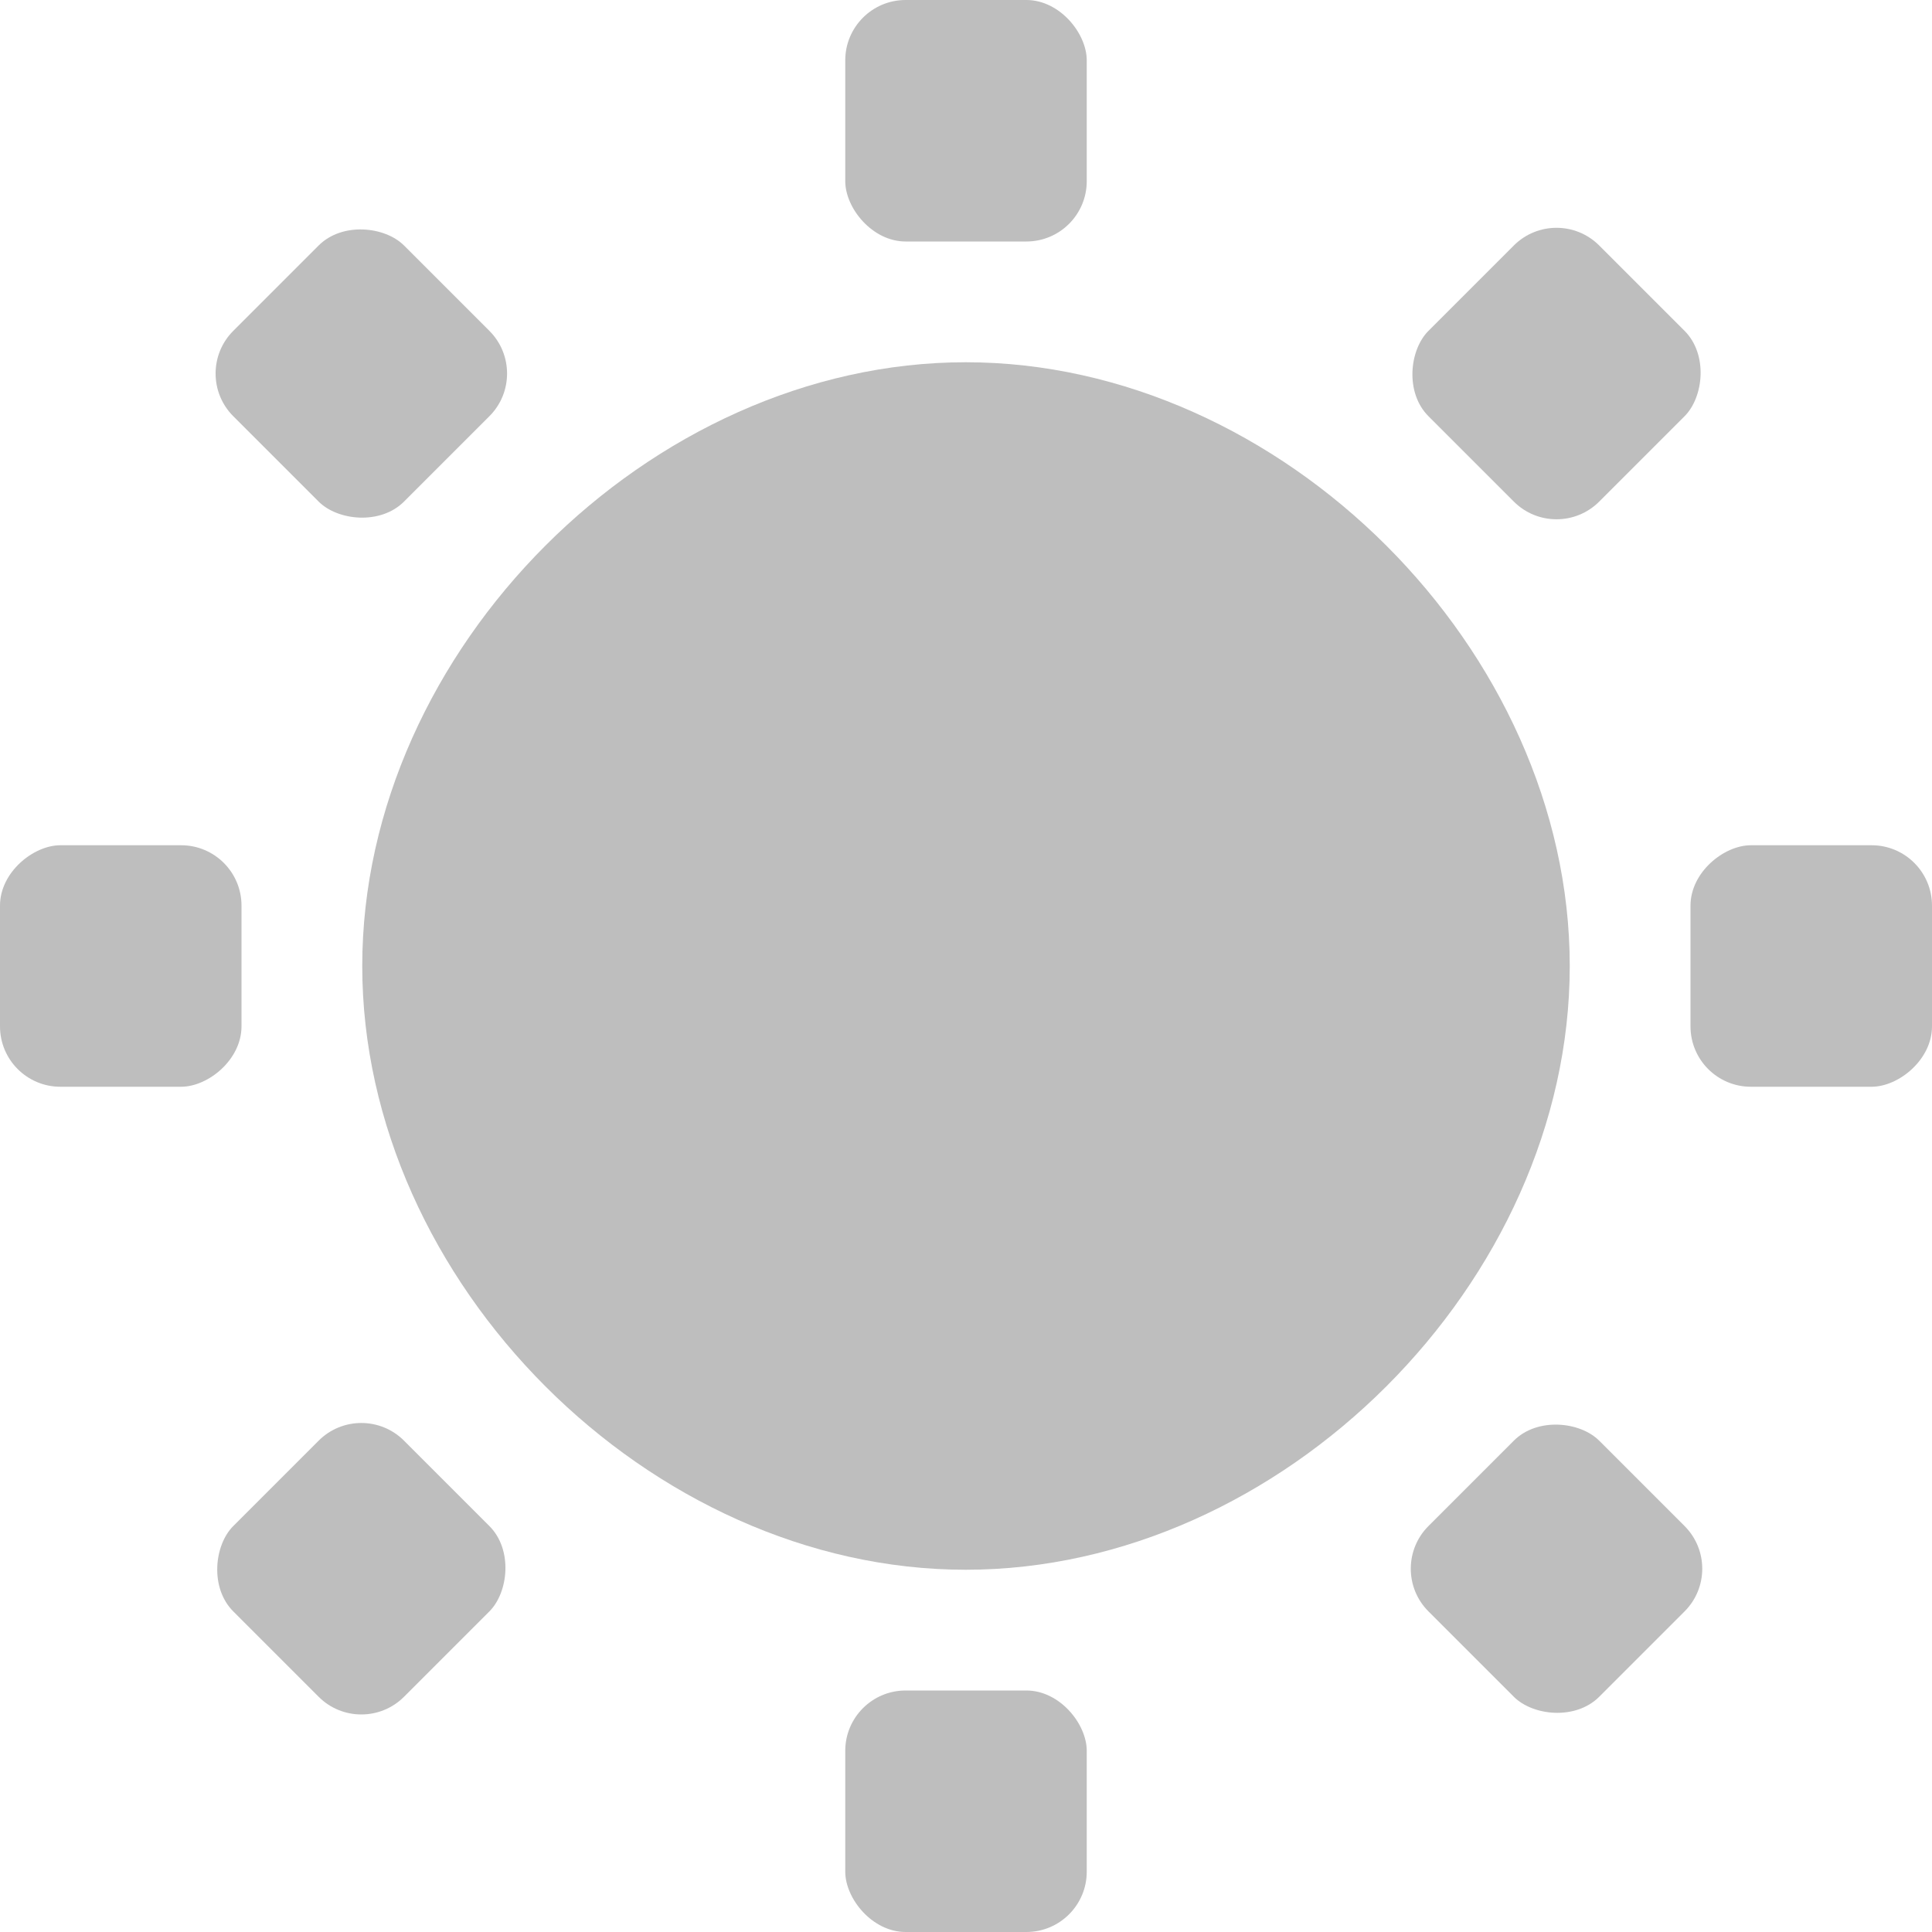 <?xml version='1.0' encoding='UTF-8' standalone='no'?>
<!-- Created with Inkscape (http://www.inkscape.org/) -->

<svg xmlns:cc='http://creativecommons.org/ns#' xmlns:dc='http://purl.org/dc/elements/1.1/' sodipodi:docname='display-brightness-alt-symbolic.svg' inkscape:export-filename='/home/sam/source-symbolic.png' inkscape:export-xdpi='270' inkscape:export-ydpi='270' height='16' id='svg7384' xmlns:inkscape='http://www.inkscape.org/namespaces/inkscape' xmlns:osb='http://www.openswatchbook.org/uri/2009/osb' xmlns:rdf='http://www.w3.org/1999/02/22-rdf-syntax-ns#' xmlns:sodipodi='http://sodipodi.sourceforge.net/DTD/sodipodi-0.dtd' style='enable-background:new' xmlns:svg='http://www.w3.org/2000/svg' version='1.1' inkscape:version='0.48.4 r9939' width='16' xmlns='http://www.w3.org/2000/svg'>
  <sodipodi:namedview inkscape:bbox-nodes='true' inkscape:bbox-paths='true' bordercolor='#666666' borderlayer='false' borderopacity='1' inkscape:current-layer='layer9' inkscape:cx='-30.28087' inkscape:cy='11.317411' gridtolerance='10' inkscape:guide-bbox='true' guidetolerance='10' id='namedview88' inkscape:object-nodes='true' inkscape:object-paths='true' objecttolerance='10' pagecolor='#333333' inkscape:pageopacity='1' inkscape:pageshadow='2' showborder='false' showgrid='false' showguides='true' inkscape:showpageshadow='false' inkscape:snap-bbox='true' inkscape:snap-bbox-edge-midpoints='false' inkscape:snap-bbox-midpoints='false' inkscape:snap-center='false' inkscape:snap-global='true' inkscape:snap-grids='true' inkscape:snap-intersection-paths='true' inkscape:snap-midpoints='true' inkscape:snap-nodes='true' inkscape:snap-object-midpoints='true' inkscape:snap-others='true' inkscape:snap-page='false' inkscape:snap-smooth-nodes='true' inkscape:snap-to-guides='true' inkscape:window-height='701' inkscape:window-maximized='0' inkscape:window-width='1362' inkscape:window-x='0' inkscape:window-y='28' inkscape:zoom='1'>
    <inkscape:grid color='#000000' dotted='false' empcolor='#0800ff' empopacity='0.463' empspacing='4' enabled='true' id='grid4866' opacity='0.165' originx='-144px' originy='-508.003px' snapvisiblegridlinesonly='true' spacingx='0.25px' spacingy='0.25px' type='xygrid' visible='true'/>
  </sodipodi:namedview>
  <title id='title8473'>Moka Symbolic Icon Theme</title>
  <defs id='defs7386'>
    <linearGradient id='linearGradient5606' osb:paint='solid'>
      <stop id='stop5608' offset='0' style='stop-color:#000000;stop-opacity:1;'/>
    </linearGradient>
    <filter inkscape:collect='always' color-interpolation-filters='sRGB' id='filter7554'>
      <feBlend inkscape:collect='always' id='feBlend7556' in2='BackgroundImage' mode='darken'/>
    </filter>
  </defs>
  <g inkscape:groupmode='layer' id='layer9' inkscape:label='status' style='display:inline' transform='translate(-385,291.003)'>
    <path inkscape:connector-curvature='0' d='m 392.998,-288.003 c -2.618,1.6e-4 -4.998,2.382 -4.998,5 0,2.618 2.38,5 4.998,5 2.618,1.6e-4 5.002,-2.382 5.002,-5 0,-2.618 -2.384,-5 -5.002,-5 z' id='path5048' inkscape:label='display-brightness' sodipodi:nodetypes='sssss' style='fill:#bebebe;fill-opacity:1;stroke:none'/>
    
    <rect height='2' id='rect5052' ry='0.5' style='fill:#bebebe;fill-opacity:1;fill-rule:evenodd;stroke:none' width='2' x='392' y='-291.003'/>
    <rect height='2' id='rect5055' ry='0.5' style='fill:#bebebe;fill-opacity:1;fill-rule:evenodd;stroke:none' width='2' x='392' y='-277.003'/>
    <rect height='2' id='rect5057' ry='0.5' style='fill:#bebebe;fill-opacity:1;fill-rule:evenodd;stroke:none' transform='matrix(0.707,-0.707,0.707,0.707,0,0)' width='2' x='477.007' y='69.78'/>
    <rect height='2' id='rect5059' ry='0.5' style='fill:#bebebe;fill-opacity:1;fill-rule:evenodd;stroke:none' transform='matrix(0.707,-0.707,0.707,0.707,0,0)' width='2' x='477.007' y='83.78'/>
    <rect height='2' id='rect5061' ry='0.5' style='fill:#bebebe;fill-opacity:1;fill-rule:evenodd;stroke:none' transform='matrix(0,-1,1,0,0,0)' width='2' x='282.003' y='385'/>
    <rect height='2' id='rect5063' ry='0.5' style='fill:#bebebe;fill-opacity:1;fill-rule:evenodd;stroke:none' transform='matrix(0,-1,1,0,0,0)' width='2' x='282.003' y='399'/>
    <rect height='2' id='rect5065' ry='0.5' style='fill:#bebebe;fill-opacity:1;fill-rule:evenodd;stroke:none' transform='matrix(-0.707,-0.707,0.707,-0.707,0,0)' width='2' x='-78.78' y='470.007'/>
    <rect height='2' id='rect5068' ry='0.5' style='fill:#bebebe;fill-opacity:1;fill-rule:evenodd;stroke:none' transform='matrix(-0.707,-0.707,0.707,-0.707,0,0)' width='2' x='-78.78' y='484.007'/>
  </g>
  <g inkscape:groupmode='layer' id='layer10' inkscape:label='devices' style='display:inline;filter:url(#filter7554)' transform='translate(-385,291.003)'/>
  <g inkscape:groupmode='layer' id='layer1' inkscape:label='places' style='display:inline' transform='translate(-144,-325.997)'/>
  <g inkscape:groupmode='layer' id='layer14' inkscape:label='mimetypes' style='display:inline' transform='translate(-385,291.003)'/>
  <g inkscape:groupmode='layer' id='layer15' inkscape:label='emblems' style='display:inline' transform='translate(-385,291.003)'/>
  <g inkscape:groupmode='layer' id='g71291' inkscape:label='emotes' style='display:inline' transform='translate(-385,291.003)'/>
  <g inkscape:groupmode='layer' id='layer2' inkscape:label='categories' style='display:inline' transform='translate(-144,-175.997)'/>
  <g inkscape:groupmode='layer' id='g6058' inkscape:label='apps' style='display:inline' transform='translate(-144,-175.997)'/>
  <g inkscape:groupmode='layer' id='layer12' inkscape:label='actions' style='display:inline' transform='translate(-385,291.003)'/>
</svg>

